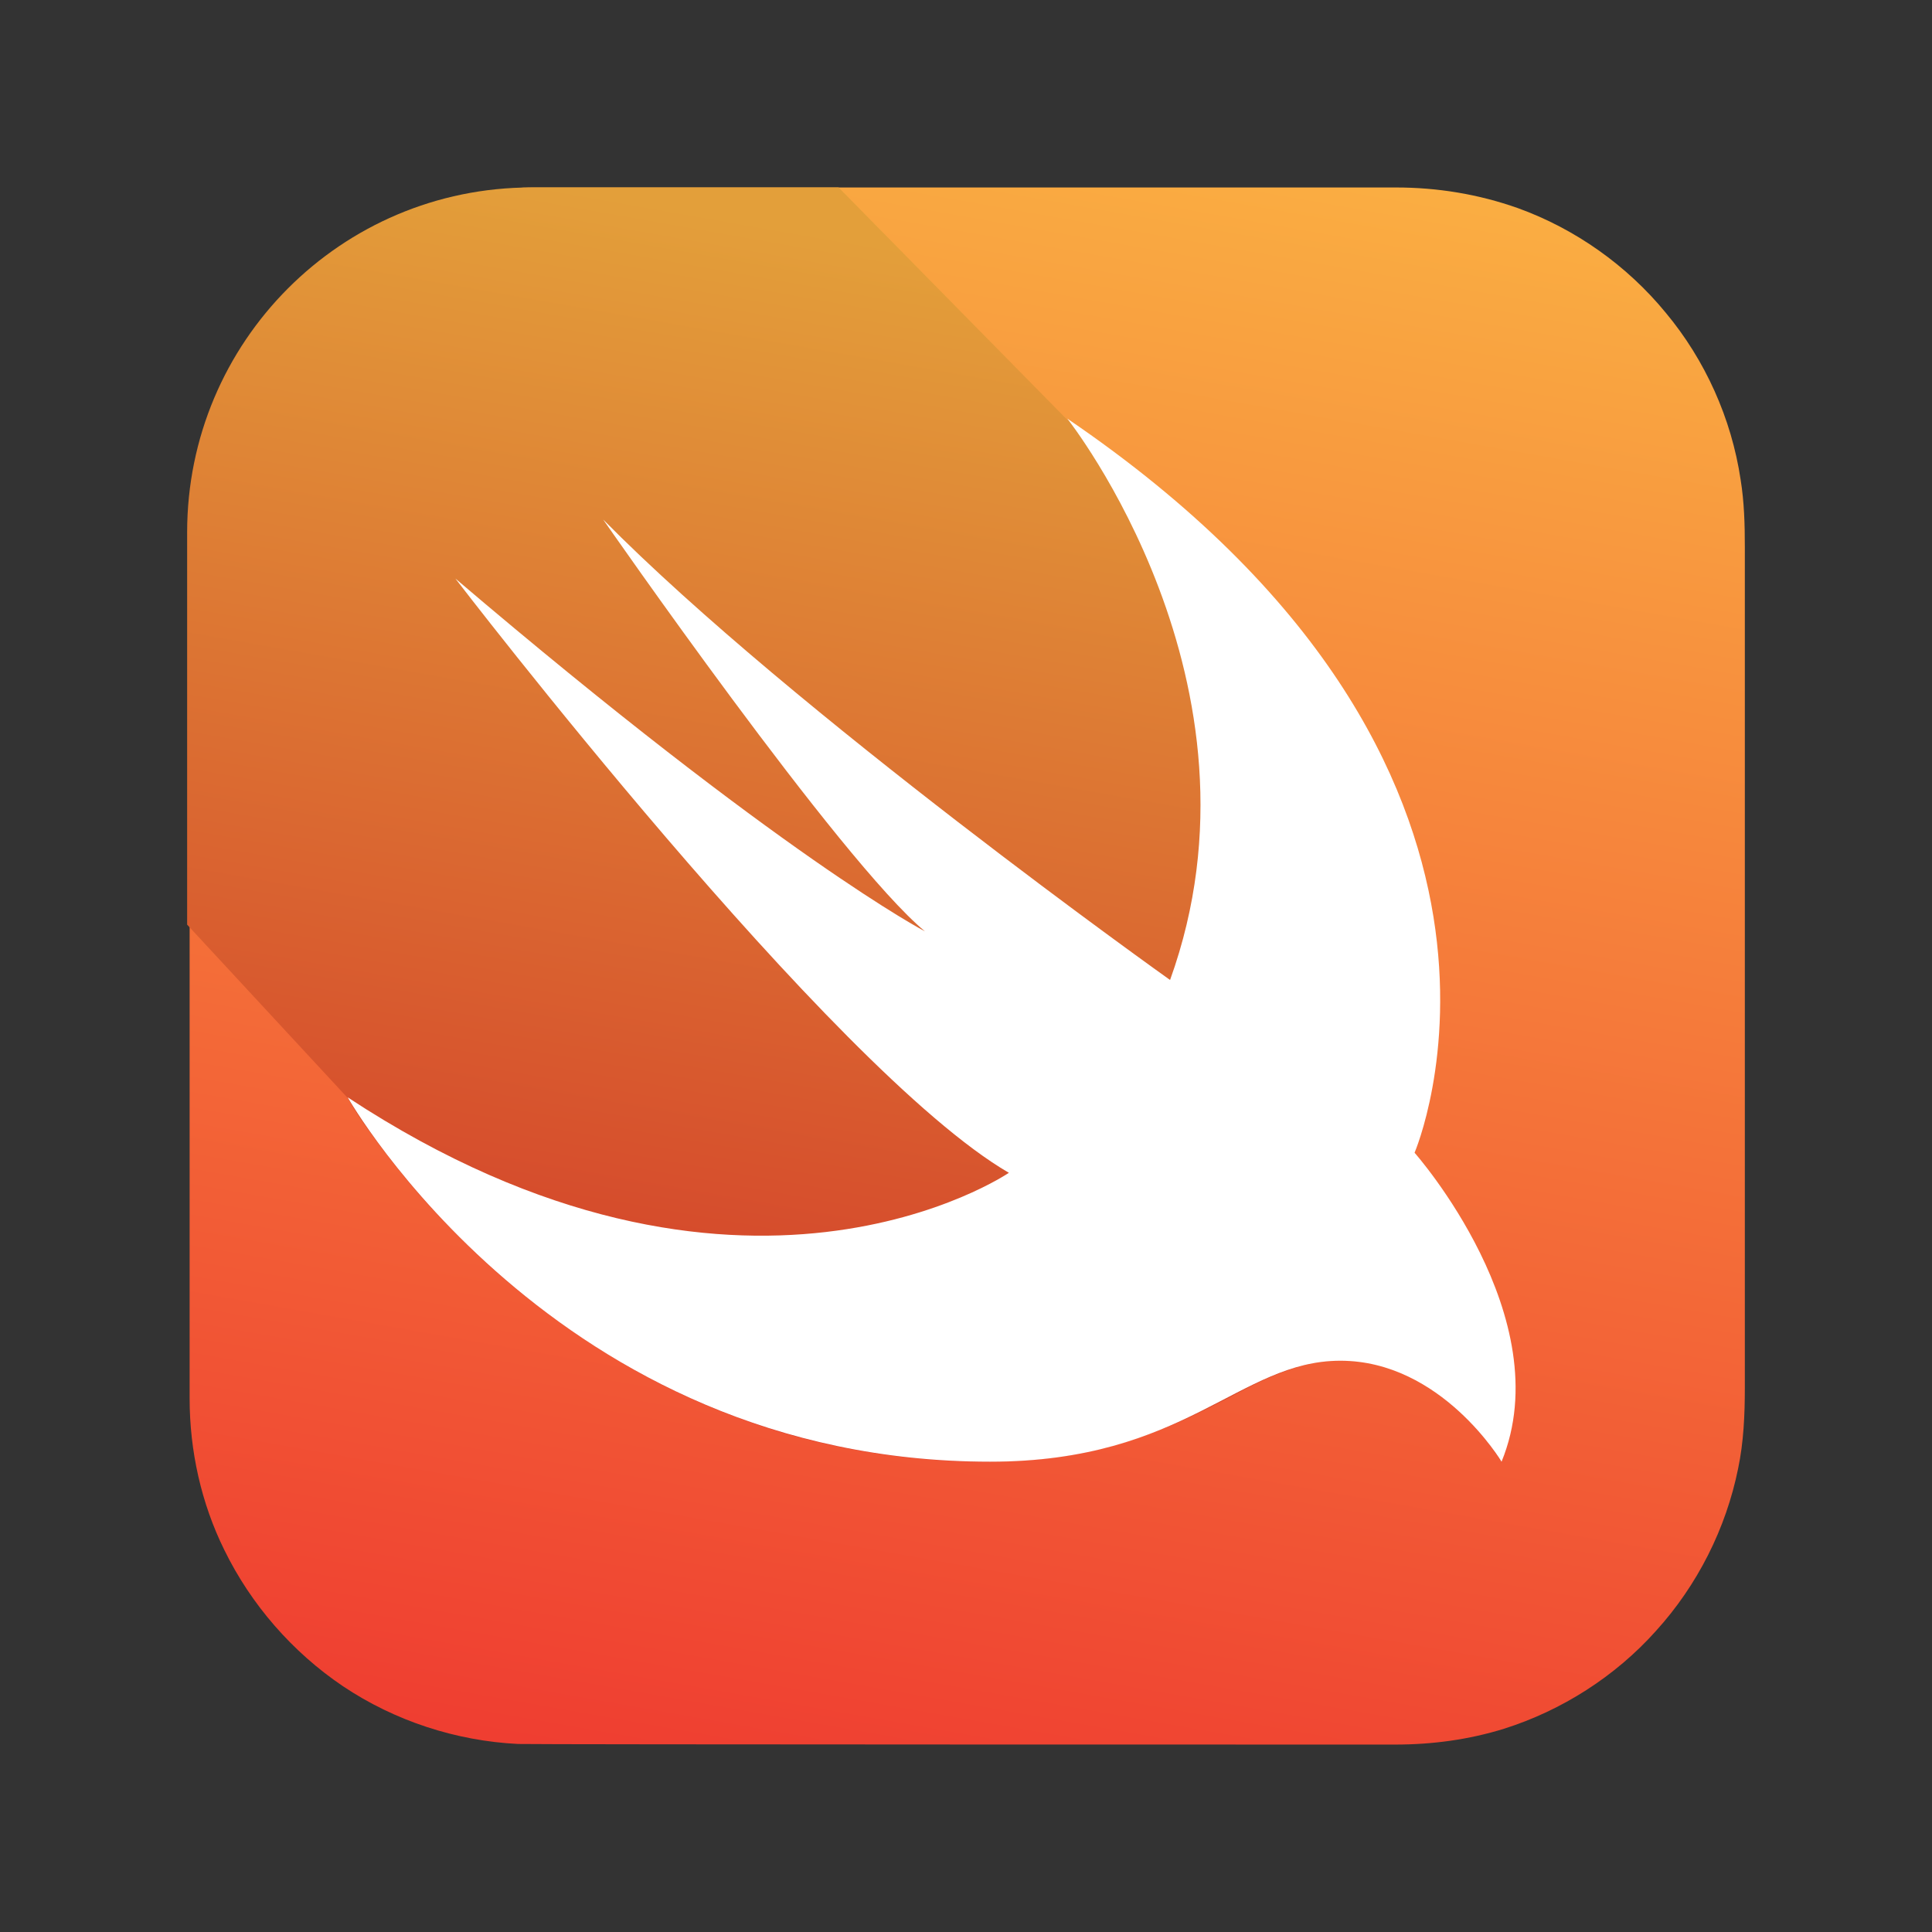 <?xml version="1.0" encoding="UTF-8"?>
<svg xmlns="http://www.w3.org/2000/svg" xmlns:xlink="http://www.w3.org/1999/xlink" viewBox="0 0 800 800">
  <rect x="0" y="0" width="800" height="800" fill="#333333" stroke="none"/>
  <defs>
    <style>
      .uuid-15e8f24c-cba8-43ca-a8c0-6a3150327249 {
        fill: none;
      }

      .uuid-15e8f24c-cba8-43ca-a8c0-6a3150327249, .uuid-9e84b1f0-9956-4f7c-b9ae-78476dfb7d6a, .uuid-edc5593e-6c7d-4315-9f35-82a679612b52, .uuid-1961be48-7a95-4ea6-b261-17ce78ee36f6 {
        stroke-width: 0px;
      }

      .uuid-9e84b1f0-9956-4f7c-b9ae-78476dfb7d6a {
        fill: url(#uuid-96ead48f-8425-4daf-aef3-cacb7e5c1b54);
      }

      .uuid-edc5593e-6c7d-4315-9f35-82a679612b52 {
        fill: url(#uuid-dee2c324-8b6e-4ad4-aff7-8070754f946b);
      }

      .uuid-1961be48-7a95-4ea6-b261-17ce78ee36f6 {
        fill: #fff;
      }
    </style>
    <linearGradient id="uuid-dee2c324-8b6e-4ad4-aff7-8070754f946b" x1="-5967.41" y1="1406.38" x2="-5928.44" y2="1627.39" gradientTransform="translate(-18186.91 -4340.3) rotate(-180) scale(3.12 -3.12)" gradientUnits="userSpaceOnUse">
      <stop offset="0" stop-color="#faae42"/>
      <stop offset="1" stop-color="#ef3e31"/>
    </linearGradient>
    <linearGradient id="uuid-96ead48f-8425-4daf-aef3-cacb7e5c1b54" x1="-2041.32" y1="4338.42" x2="-2069.86" y2="4176.56" gradientTransform="translate(6785.62 13645.62) scale(3.12 -3.12)" gradientUnits="userSpaceOnUse">
      <stop offset="0" stop-color="#e39f3a"/>
      <stop offset="1" stop-color="#d33929"/>
    </linearGradient>
  </defs>
  <g id="uuid-21cf4de9-0cbc-46ea-bc62-7b0111fc417b" data-name="Layer 5">
    <rect class="uuid-15e8f24c-cba8-43ca-a8c0-6a3150327249" width="800" height="800"/>
  </g>
  <g id="uuid-df353cf9-d3d7-4270-8bfa-c8b612214fd0" data-name="Layer 1">
    <g>
      <path class="uuid-edc5593e-6c7d-4315-9f35-82a679612b52" d="M220.81,77.63h357.13c17.38,0,34.25,2.77,50.62,8.56,23.67,8.56,45.08,23.67,61.2,43.32,16.37,19.64,27.2,43.82,30.98,69.01,1.51,9.32,1.76,18.64,1.76,27.96v348.32c0,11.08-.5,22.42-2.77,33.24-5.04,24.93-16.87,48.36-34,67.25-16.87,18.89-39.04,32.99-62.96,40.55-14.61,4.53-29.72,6.55-45.08,6.55-6.8,0-357.89,0-363.17-.25-25.69-1.26-51.13-9.57-72.53-23.93-20.9-14.1-38.03-33.75-49.11-56.42-9.57-19.39-14.36-41.05-14.36-62.71V220.93c-.5-21.41,4.03-42.56,13.35-61.7,10.83-22.67,27.7-42.56,48.61-56.67,21.41-14.61,46.59-23.17,72.28-24.43,2.52-.5,5.29-.5,8.06-.5Z"/>
      <path class="uuid-9e84b1f0-9956-4f7c-b9ae-78476dfb7d6a" d="M621.51,605.01c-2.27-3.53-4.79-7.05-7.56-10.33-6.3-7.56-13.6-14.1-21.66-19.64-10.07-6.8-21.91-11.08-34-11.59-8.56-.5-17.13,1.01-25.19,4.03-8.06,2.77-15.87,6.8-23.42,10.83-8.81,4.53-17.63,9.07-26.95,12.84-11.08,4.53-22.67,8.06-34.5,10.58-14.86,2.77-29.97,3.78-44.83,3.53-26.95-.5-53.9-4.53-79.59-12.09-22.67-6.8-44.33-16.12-64.73-27.96-17.88-10.33-34.5-22.16-50.12-35.51-12.84-11.08-24.68-22.92-35.76-35.51-7.56-8.81-14.86-18.13-21.66-27.7-2.77-3.78-5.29-7.81-7.56-11.84h0l-66.49-71.78v-162.45c0-78.83,63.72-142.8,142.55-142.8h127.19l94.19,95.7h0c212.57,144.56,143.81,303.99,143.81,303.99,0,0,60.45,68,36.27,127.69Z"/>
      <path class="uuid-1961be48-7a95-4ea6-b261-17ce78ee36f6" d="M441.93,173.33c212.57,144.56,143.81,303.99,143.81,303.99,0,0,60.45,68.25,36.02,127.94,0,0-24.93-41.81-66.74-41.81s-63.97,41.81-145.07,41.81c-180.58,0-265.96-150.86-265.96-150.86,162.7,107.04,273.77,31.23,273.77,31.23-73.29-42.56-229.19-246.06-229.19-246.06,135.75,115.6,194.43,146.08,194.43,146.08-35.01-28.96-133.23-170.51-133.23-170.51,78.58,79.59,234.73,190.65,234.73,190.65,44.33-122.91-42.56-232.46-42.56-232.46Z"/>
    </g>
  </g>
</svg>